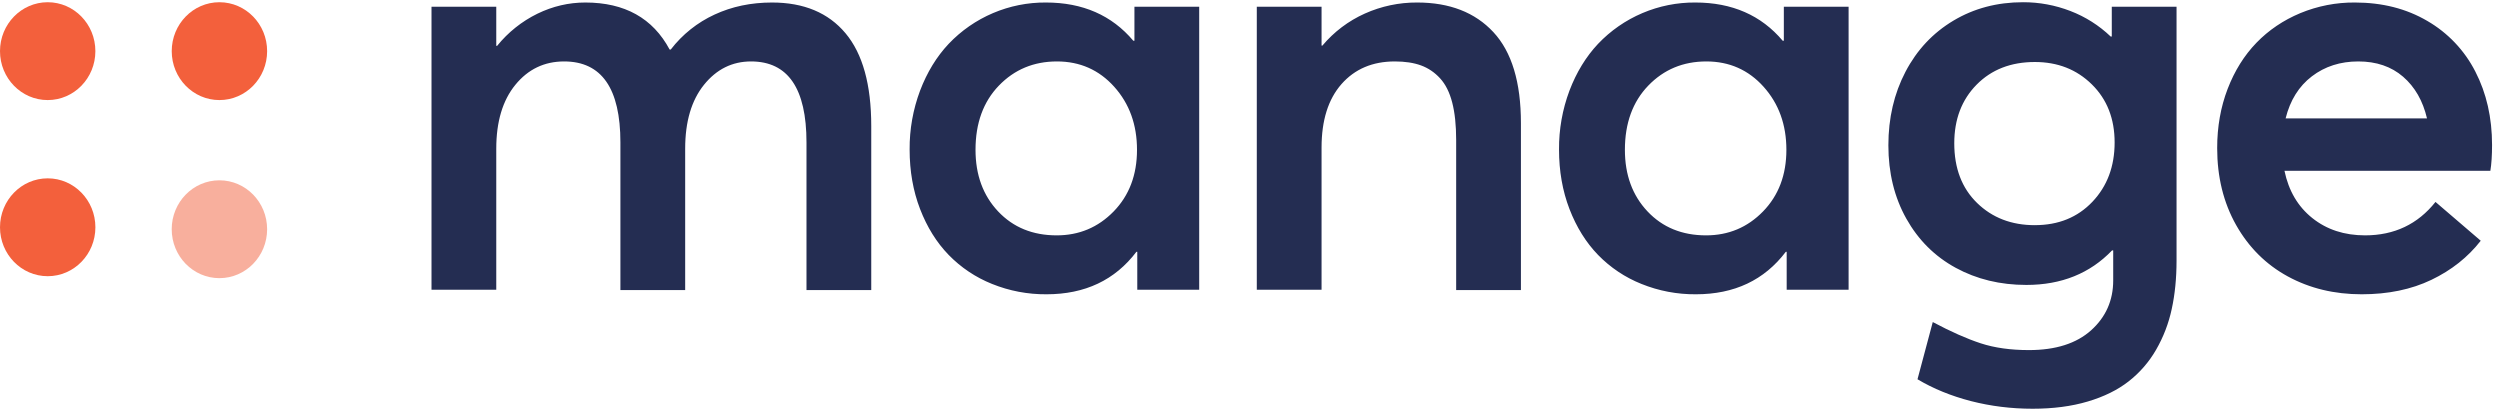 <svg width="146" height="24" viewBox="0 0 146 24" fill="none" xmlns="http://www.w3.org/2000/svg">
<path d="M40.014 16.939V8.683C40.014 7.106 40.38 5.863 41.112 4.953C41.845 4.043 42.762 3.588 43.862 3.588C46.02 3.588 47.099 5.165 47.099 8.319V16.939H50.881V7.359C50.881 4.944 50.381 3.139 49.378 1.942C48.376 0.745 46.945 0.147 45.084 0.147C43.862 0.147 42.744 0.381 41.732 0.85C40.726 1.313 39.847 2.014 39.172 2.893H39.106C38.126 1.062 36.486 0.147 34.184 0.147C33.215 0.147 32.282 0.364 31.385 0.8C30.473 1.247 29.67 1.888 29.032 2.678H28.982V0.395H25.2V16.922H28.982V8.683C28.982 7.106 29.354 5.863 30.097 4.953C30.84 4.043 31.79 3.588 32.946 3.588C35.136 3.588 36.232 5.165 36.232 8.319V16.939H40.014ZM61.115 17.186C63.361 17.186 65.112 16.36 66.367 14.704H66.417V16.922H70.033V0.395H66.251V2.38H66.185C64.93 0.891 63.23 0.147 61.082 0.147C60.02 0.139 58.968 0.349 57.991 0.765C57.014 1.18 56.132 1.792 55.401 2.562C54.696 3.312 54.141 4.222 53.733 5.292C53.32 6.391 53.113 7.557 53.122 8.732C53.122 9.99 53.325 11.148 53.732 12.207C54.14 13.265 54.696 14.159 55.401 14.886C56.118 15.623 56.982 16.201 57.936 16.582C58.946 16.99 60.027 17.195 61.116 17.186H61.115ZM61.71 13.745C60.311 13.745 59.172 13.28 58.291 12.348C57.411 11.415 56.97 10.216 56.97 8.749C56.97 7.194 57.424 5.945 58.332 5.002C59.241 4.059 60.372 3.588 61.726 3.588C63.069 3.588 64.184 4.081 65.071 5.068C65.957 6.056 66.401 7.283 66.401 8.749C66.401 10.216 65.946 11.415 65.038 12.348C64.129 13.28 63.02 13.745 61.71 13.745ZM88.822 16.939V7.194C88.822 4.801 88.286 3.028 87.212 1.875C86.14 0.723 84.655 0.147 82.762 0.147C81.709 0.141 80.667 0.361 79.706 0.792C78.75 1.22 77.903 1.86 77.229 2.662H77.179V0.394H73.397V16.921H77.179V8.617C77.179 7.029 77.567 5.794 78.343 4.911C79.12 4.029 80.157 3.588 81.456 3.588C82.051 3.588 82.56 3.665 82.984 3.819C83.408 3.974 83.78 4.225 84.099 4.572C84.419 4.92 84.655 5.391 84.809 5.987C84.963 6.582 85.04 7.31 85.04 8.17V16.939H88.822ZM99.04 17.186C101.286 17.186 103.036 16.36 104.292 14.704H104.342V16.922H107.958V0.395H104.176V2.38H104.11C102.855 0.891 101.154 0.147 99.007 0.147C97.945 0.139 96.893 0.349 95.915 0.765C94.938 1.18 94.056 1.792 93.325 2.562C92.621 3.312 92.065 4.222 91.657 5.292C91.245 6.391 91.038 7.557 91.047 8.732C91.047 9.99 91.25 11.148 91.657 12.207C92.065 13.265 92.621 14.159 93.325 14.886C94.042 15.623 94.906 16.201 95.861 16.582C96.871 16.99 97.951 17.195 99.04 17.186ZM99.634 13.745C98.236 13.745 97.096 13.28 96.216 12.348C95.335 11.415 94.894 10.216 94.894 8.749C94.894 7.194 95.349 5.945 96.257 5.002C97.165 4.059 98.297 3.588 99.651 3.588C100.994 3.588 102.109 4.081 102.995 5.068C103.881 6.056 104.325 7.283 104.325 8.749C104.325 10.216 103.87 11.415 102.962 12.348C102.054 13.28 100.944 13.745 99.634 13.745ZM118.704 23.87C119.904 23.87 120.978 23.73 121.924 23.448C122.871 23.168 123.667 22.776 124.311 22.273C124.959 21.768 125.503 21.142 125.913 20.43C126.342 19.688 126.651 18.884 126.829 18.047C127.017 17.186 127.11 16.244 127.11 15.217V0.395H123.328V2.132H123.262C122.584 1.484 121.785 0.977 120.909 0.642C120.026 0.301 119.088 0.127 118.142 0.13C116.634 0.13 115.28 0.488 114.08 1.205C112.88 1.922 111.946 2.918 111.28 4.192C110.614 5.465 110.281 6.897 110.281 8.485C110.281 10.095 110.631 11.523 111.33 12.77C112.029 14.015 112.99 14.973 114.212 15.639C115.434 16.306 116.81 16.64 118.341 16.64C120.388 16.64 122.057 15.967 123.345 14.623H123.411V16.375C123.411 17.546 122.981 18.515 122.123 19.288C121.263 20.059 120.053 20.445 118.489 20.445C117.421 20.445 116.483 20.314 115.673 20.049C114.864 19.784 113.931 19.37 112.874 18.808L111.982 22.149C112.907 22.701 113.948 23.125 115.104 23.424C116.26 23.721 117.46 23.87 118.704 23.87ZM118.836 13.15C117.471 13.15 116.345 12.716 115.459 11.851C114.572 10.986 114.129 9.825 114.129 8.369C114.129 6.969 114.564 5.827 115.434 4.944C116.304 4.062 117.438 3.621 118.836 3.621C120.168 3.621 121.278 4.056 122.164 4.928C123.05 5.799 123.494 6.93 123.494 8.319C123.494 9.72 123.061 10.874 122.197 11.784C121.333 12.694 120.212 13.149 118.836 13.149V13.15ZM137.922 17.186C139.464 17.186 140.821 16.905 141.993 16.343C143.166 15.78 144.126 15.02 144.875 14.059L142.233 11.793C141.198 13.095 139.827 13.745 138.12 13.745C136.91 13.745 135.883 13.409 135.04 12.736C134.198 12.063 133.656 11.143 133.413 9.974H145.437C145.503 9.577 145.536 9.074 145.536 8.468C145.536 6.869 145.211 5.441 144.561 4.183C143.931 2.945 142.956 1.917 141.754 1.222C140.532 0.505 139.122 0.147 137.526 0.147C136.433 0.138 135.349 0.349 134.338 0.767C133.348 1.181 132.494 1.757 131.778 2.496C131.063 3.235 130.501 4.134 130.094 5.192C129.687 6.252 129.483 7.404 129.483 8.65C129.483 10.338 129.852 11.835 130.589 13.142C131.327 14.448 132.335 15.45 133.612 16.145C134.889 16.84 136.326 17.186 137.922 17.186ZM141.737 6.913H133.48C133.744 5.854 134.256 5.035 135.015 4.456C135.775 3.877 136.678 3.588 137.724 3.588C138.781 3.588 139.654 3.886 140.342 4.481C141.03 5.077 141.495 5.887 141.737 6.913Z" fill="#242D52"/>
<path fill-rule="evenodd" clip-rule="evenodd" d="M2.786 10.415C4.324 10.415 5.571 11.694 5.571 13.273C5.571 14.85 4.324 16.13 2.786 16.13C1.247 16.13 0 14.85 0 13.273C0 11.694 1.247 10.415 2.786 10.415ZM2.786 0.13C4.324 0.13 5.57 1.41 5.57 2.987C5.57 4.565 4.323 5.844 2.785 5.844C1.247 5.844 0 4.565 0 2.987C0 1.41 1.247 0.13 2.786 0.13ZM12.814 0.13C14.353 0.13 15.6 1.41 15.6 2.987C15.6 4.565 14.353 5.844 12.814 5.844C11.276 5.844 10.029 4.565 10.029 2.987C10.029 1.41 11.276 0.13 12.814 0.13Z" fill="#F3603C"/>
<path opacity="0.5" d="M12.814 16.244C14.353 16.244 15.6 14.964 15.6 13.386C15.6 11.809 14.353 10.53 12.814 10.53C11.275 10.53 10.028 11.809 10.028 13.386C10.028 14.964 11.275 16.244 12.814 16.244Z" fill="#F3603C"/>
</svg>
